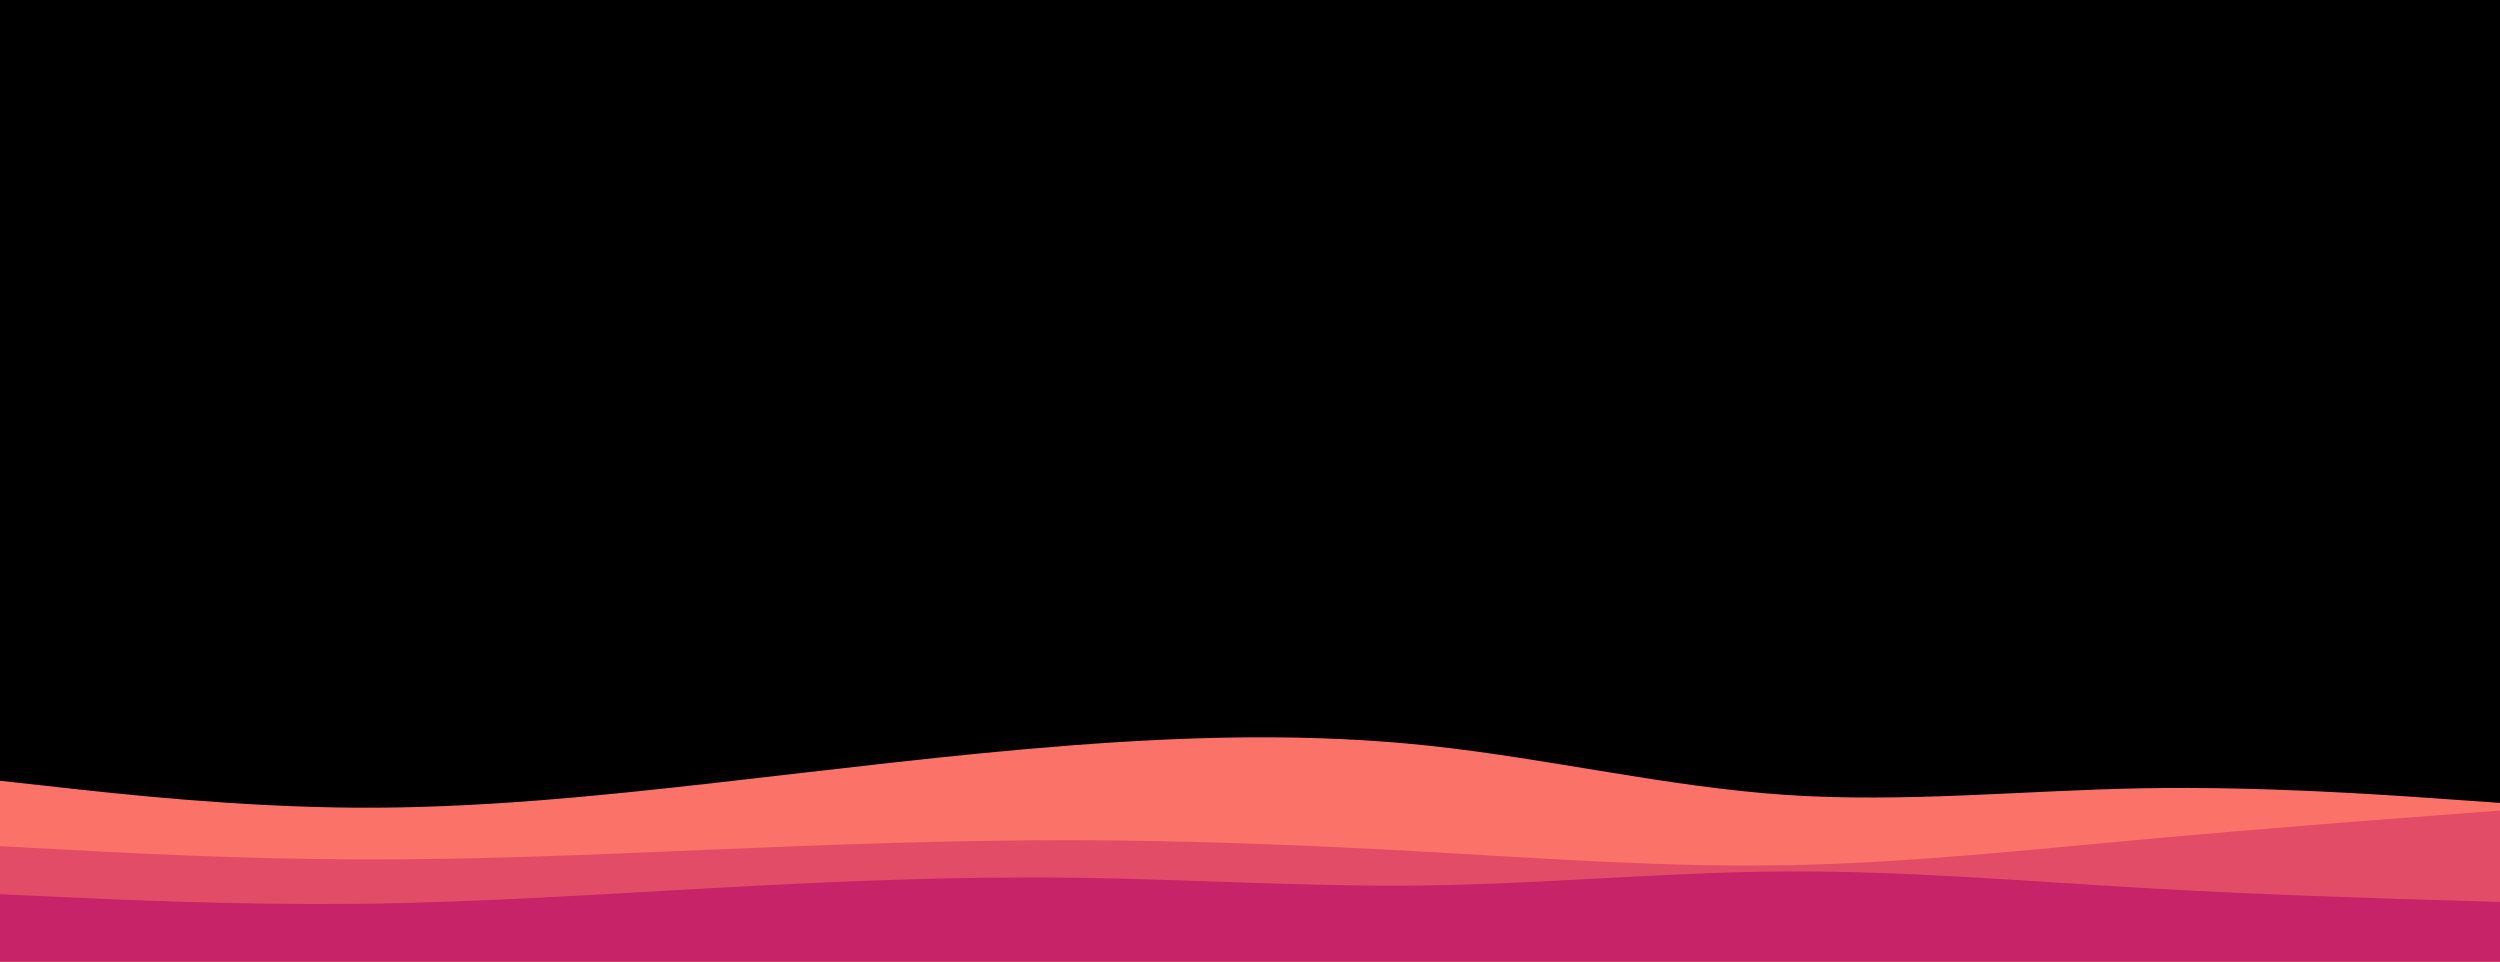 <svg id="visual" viewBox="0 0 2600 1000" width="2600" height="1000" xmlns="http://www.w3.org/2000/svg" xmlns:xlink="http://www.w3.org/1999/xlink" version="1.1"><rect x="0" y="0" width="2600" height="1000" fill="#000000"></rect><path d="M0 812L61.8 818.8C123.7 825.7 247.3 839.3 371.2 840C495 840.7 619 828.3 742.8 814.3C866.7 800.3 990.3 784.7 1114.2 775.2C1238 765.7 1362 762.3 1485.8 775.5C1609.7 788.7 1733.3 818.3 1857.2 826.7C1981 835 2105 822 2228.8 819.8C2352.7 817.7 2476.3 826.3 2538.2 830.7L2600 835L2600 1001L2538.2 1001C2476.3 1001 2352.7 1001 2228.8 1001C2105 1001 1981 1001 1857.2 1001C1733.3 1001 1609.7 1001 1485.8 1001C1362 1001 1238 1001 1114.2 1001C990.3 1001 866.7 1001 742.8 1001C619 1001 495 1001 371.2 1001C247.3 1001 123.7 1001 61.8 1001L0 1001Z" fill="#fa7268"></path><path d="M0 880L61.8 883.3C123.7 886.7 247.3 893.3 371.2 893.8C495 894.3 619 888.7 742.8 883.5C866.7 878.3 990.3 873.7 1114.2 873.8C1238 874 1362 879 1485.8 886C1609.7 893 1733.3 902 1857.2 899.8C1981 897.7 2105 884.3 2228.8 873C2352.7 861.7 2476.3 852.3 2538.2 847.7L2600 843L2600 1001L2538.2 1001C2476.3 1001 2352.7 1001 2228.8 1001C2105 1001 1981 1001 1857.2 1001C1733.3 1001 1609.7 1001 1485.8 1001C1362 1001 1238 1001 1114.2 1001C990.3 1001 866.7 1001 742.8 1001C619 1001 495 1001 371.2 1001C247.3 1001 123.7 1001 61.8 1001L0 1001Z" fill="#e34c67"></path><path d="M0 930L61.8 932.8C123.7 935.7 247.3 941.3 371.2 940C495 938.7 619 930.3 742.8 923.5C866.7 916.7 990.3 911.3 1114.2 912.8C1238 914.3 1362 922.7 1485.8 920.8C1609.7 919 1733.3 907 1857.2 906.3C1981 905.7 2105 916.3 2228.8 923.5C2352.7 930.7 2476.3 934.3 2538.2 936.2L2600 938L2600 1001L2538.2 1001C2476.3 1001 2352.7 1001 2228.8 1001C2105 1001 1981 1001 1857.2 1001C1733.3 1001 1609.7 1001 1485.8 1001C1362 1001 1238 1001 1114.2 1001C990.3 1001 866.7 1001 742.8 1001C619 1001 495 1001 371.2 1001C247.3 1001 123.7 1001 61.8 1001L0 1001Z" fill="#c62368"></path></svg>